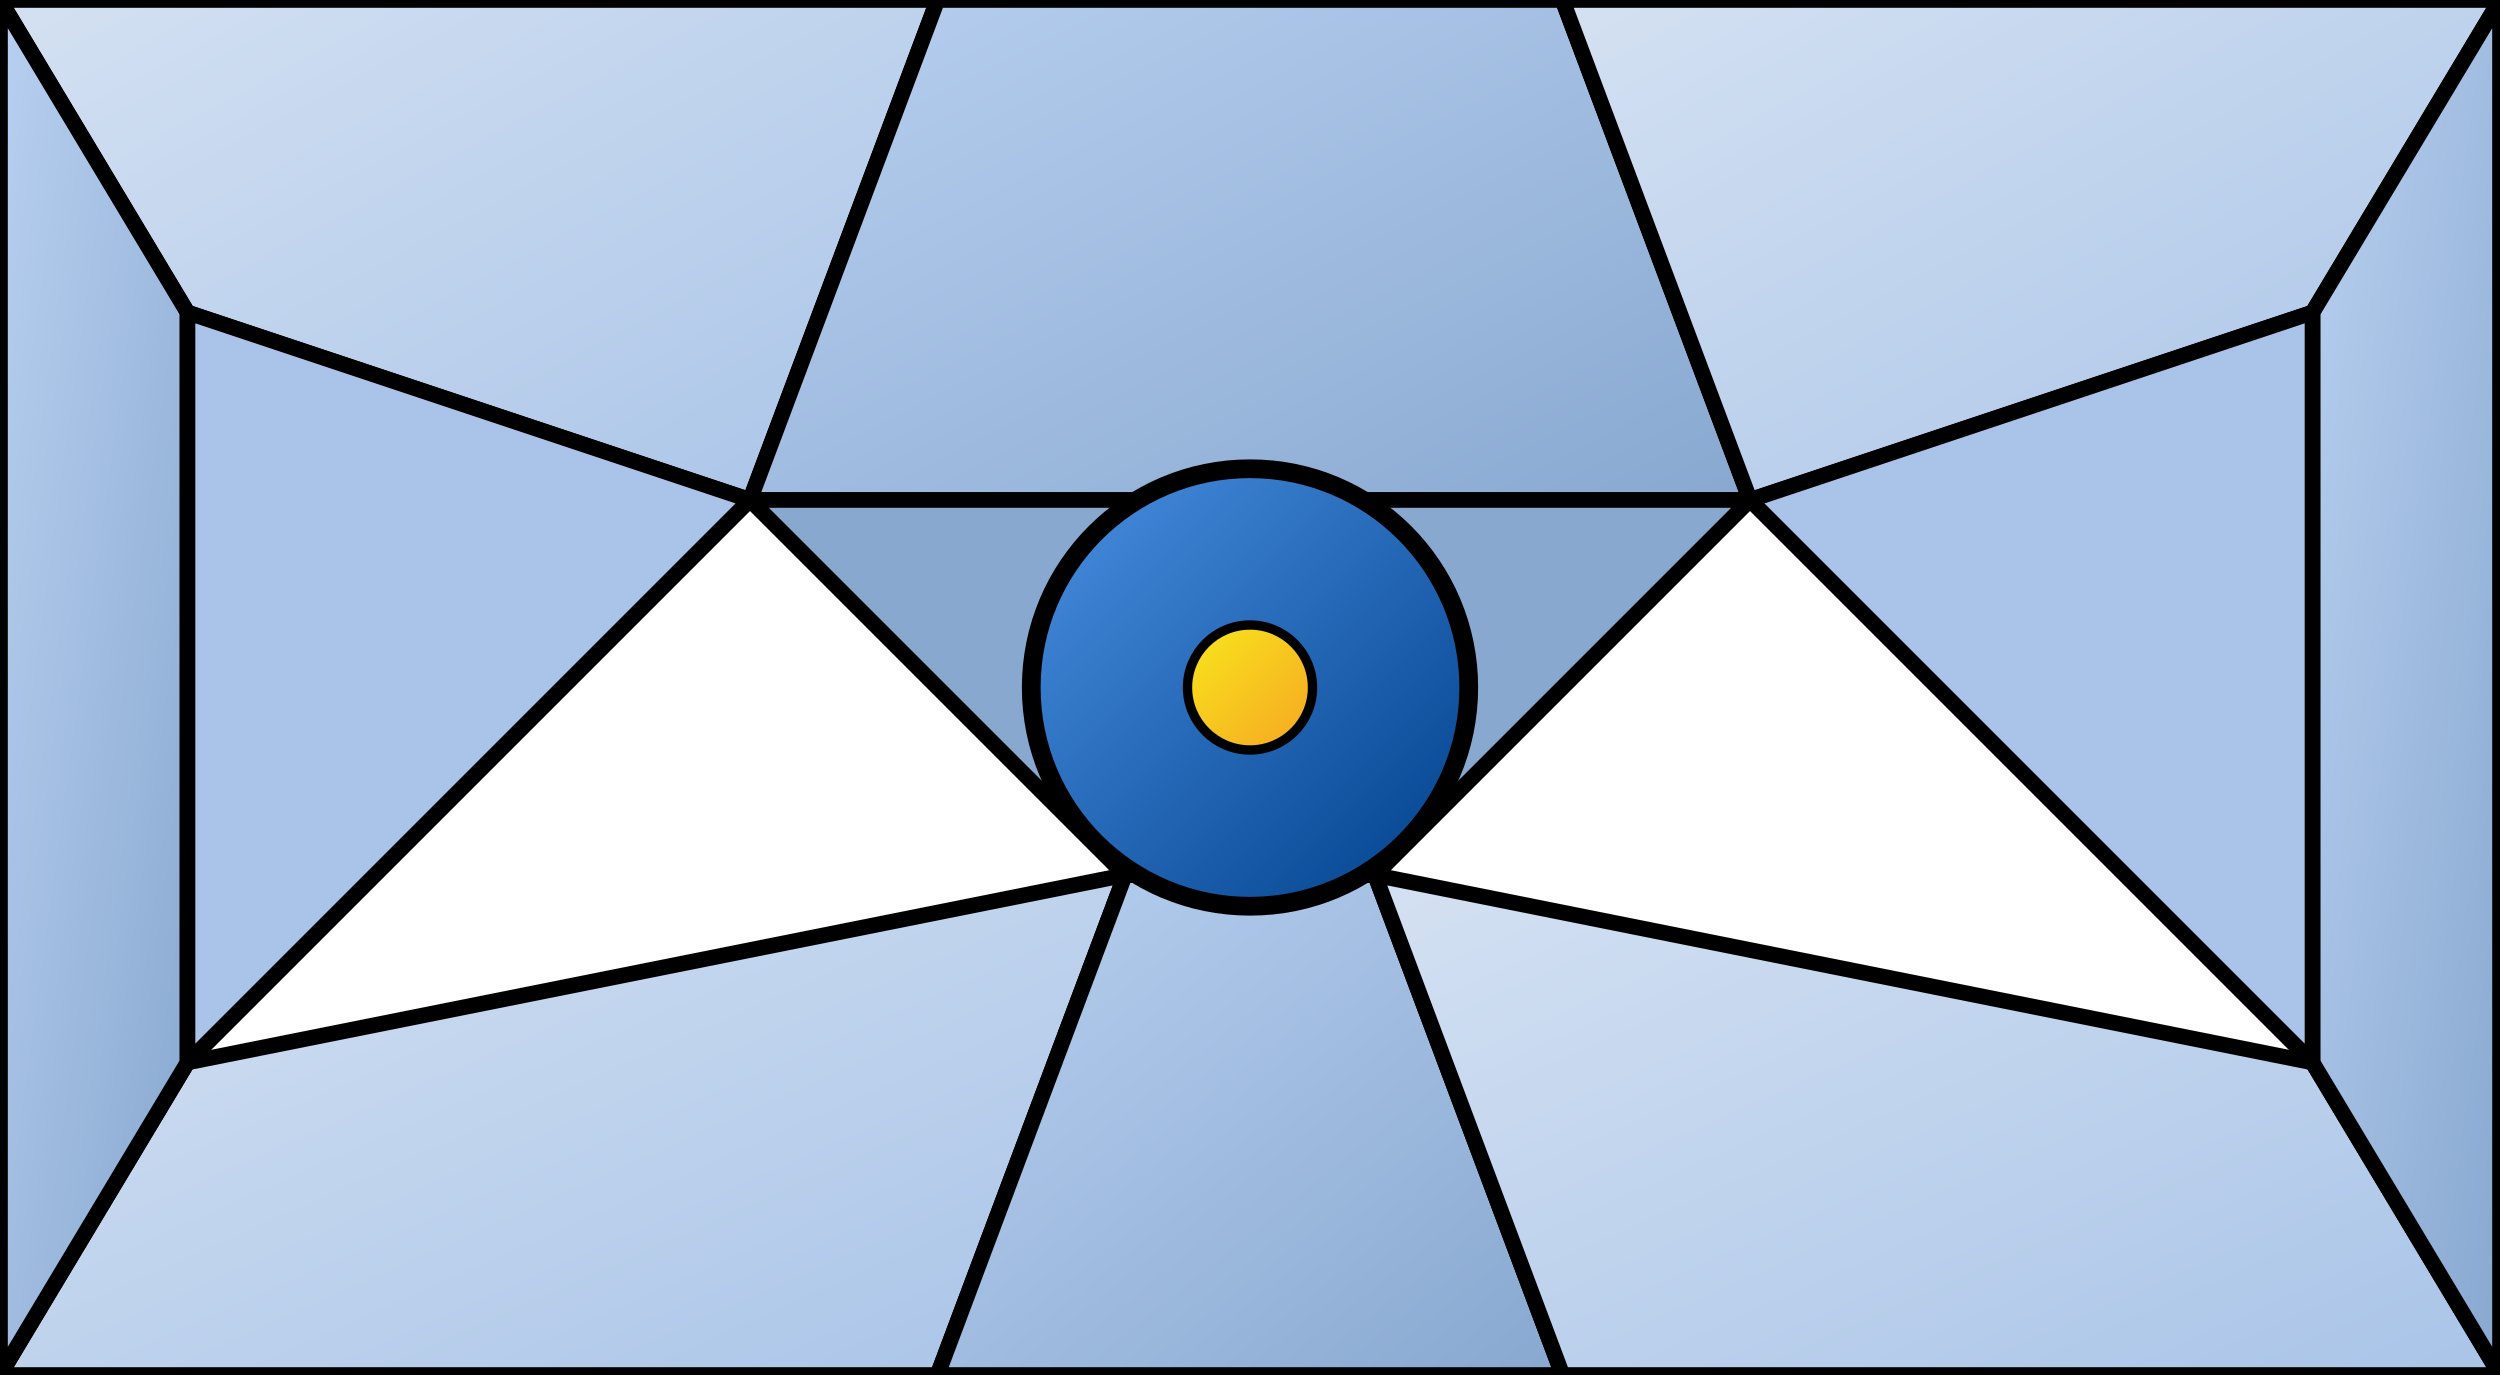 <svg width="100%" height="220px" viewBox="0 0 400 220" xmlns="http://www.w3.org/2000/svg" style="background-color: #0a0a0a;">
  <defs>
    <linearGradient id="product-grad" x1="0%" y1="0%" x2="100%" y2="100%"><stop offset="0%" style="stop-color:#4A90E2;" /><stop offset="100%" style="stop-color:#00408B;" /></linearGradient>
    <linearGradient id="accent-grad" x1="0%" y1="0%" x2="100%" y2="100%"><stop offset="0%" style="stop-color:#F8E71C;" /><stop offset="100%" style="stop-color:#F5A623;" /></linearGradient>
    <linearGradient id="glass-bg1" x1="0%" y1="0%" x2="100%" y2="100%"><stop offset="0%" style="stop-color:#D4E1F2;" /><stop offset="100%" style="stop-color:#A9C4E8;" /></linearGradient>
    <linearGradient id="glass-bg2" x1="0%" y1="0%" x2="100%" y2="100%"><stop offset="0%" style="stop-color:#B8D0F0;" /><stop offset="100%" style="stop-color:#88A8D0;" /></linearGradient>
  </defs>
  <polygon points="0,0 150,0 120,80 30,50" fill="url(#glass-bg1)" stroke="#000" stroke-width="2.5"/><polygon points="150,0 250,0 280,80 120,80" fill="url(#glass-bg2)" stroke="#000" stroke-width="2.5"/><polygon points="250,0 400,0 370,50 280,80" fill="url(#glass-bg1)" stroke="#000" stroke-width="2.5"/><polygon points="0,220 150,220 180,140 30,170" fill="url(#glass-bg1)" stroke="#000" stroke-width="2.5"/><polygon points="150,220 250,220 220,140 180,140" fill="url(#glass-bg2)" stroke="#000" stroke-width="2.5"/><polygon points="250,220 400,220 370,170 220,140" fill="url(#glass-bg1)" stroke="#000" stroke-width="2.5"/><polygon points="0,0 30,50 30,170 0,220" fill="url(#glass-bg2)" stroke="#000" stroke-width="2.5"/><polygon points="400,0 370,50 370,170 400,220" fill="url(#glass-bg2)" stroke="#000" stroke-width="2.5"/><polygon points="30,50 120,80 30,170" fill="#A9C4E8" stroke="#000" stroke-width="2.5"/><polygon points="370,50 280,80 370,170" fill="#A9C4E8" stroke="#000" stroke-width="2.5"/><polygon points="120,80 280,80 220,140 180,140" fill="#88A8D0" stroke="#000" stroke-width="2.5"/>
  <circle cx="200" cy="110" r="35" fill="url(#product-grad)" stroke="#000" stroke-width="3"/><circle cx="200" cy="110" r="10" fill="url(#accent-grad)" stroke="#000" stroke-width="1.5"/>
</svg>